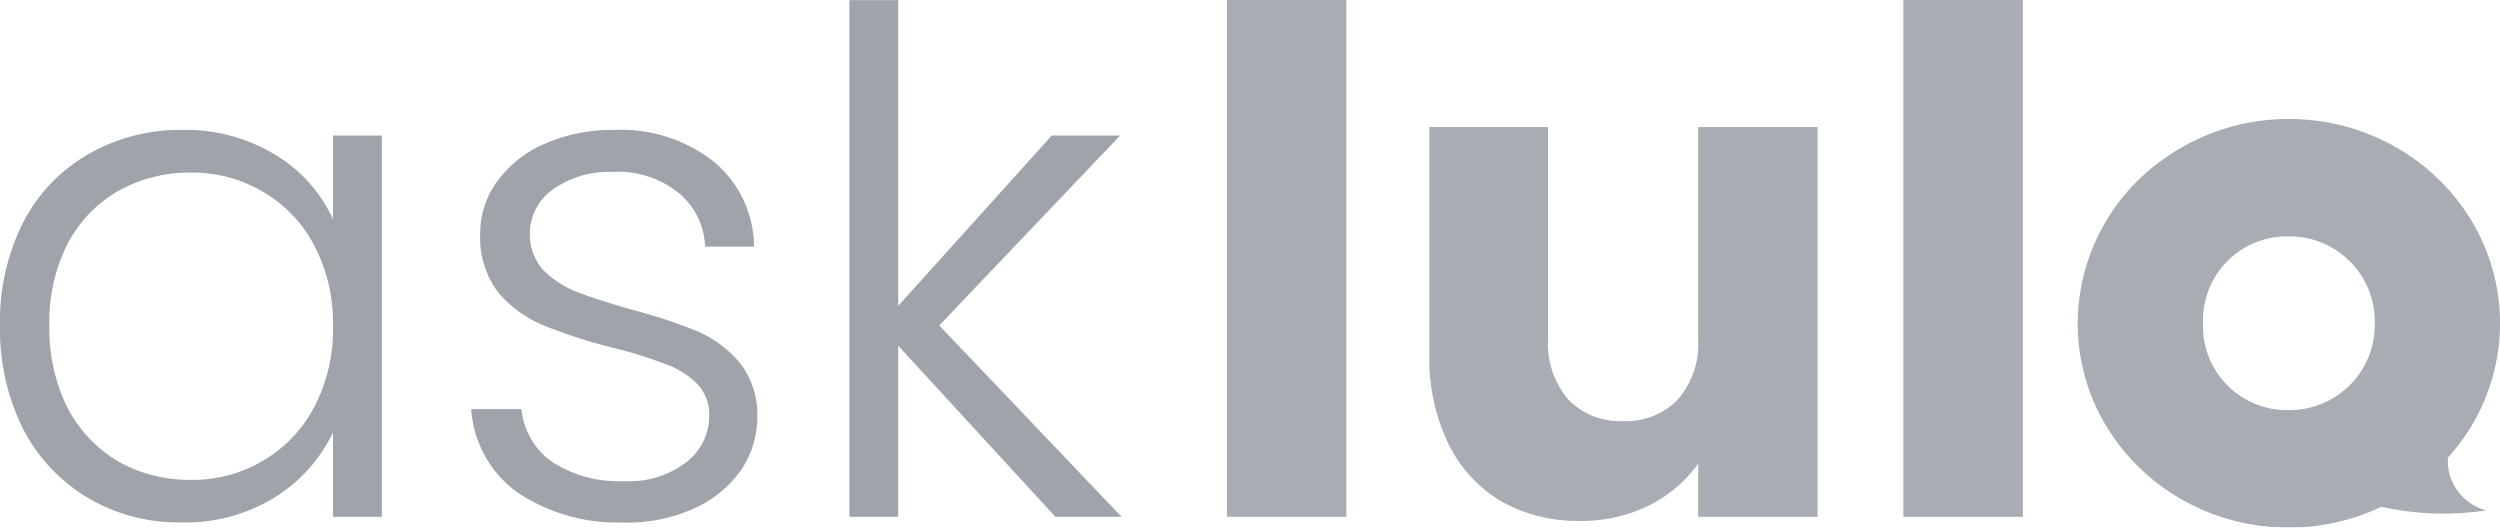<svg id="Component_230_1" data-name="Component 230 – 1" xmlns="http://www.w3.org/2000/svg" xmlns:xlink="http://www.w3.org/1999/xlink" height="45.571" viewBox="0 0 215.937 45.571" style="width:100%; height:100%">
  <defs>
    <clipPath id="clip-path">
      <rect id="Rectangle_873" data-name="Rectangle 873" width="215.937" height="45.571" fill="none"/>
    </clipPath>
    <clipPath id="clip-path-2">
      <rect id="Rectangle_872" data-name="Rectangle 872" width="215.937" height="45.572" fill="none"/>
    </clipPath>
    <clipPath id="clip-path-4">
      <rect id="Rectangle_870" data-name="Rectangle 870" width="109.959" height="45.571" fill="none"/>
    </clipPath>
  </defs>
  <g id="Group_1756" data-name="Group 1756" clip-path="url(#clip-path)">
    <g id="Group_1755" data-name="Group 1755" transform="translate(0 0)" opacity="0.43">
      <g id="Group_1754" data-name="Group 1754" clip-path="url(#clip-path-2)">
        <g id="Group_1753" data-name="Group 1753" transform="translate(0 0)">
          <g id="Group_1752" data-name="Group 1752" transform="translate(0 0)">
            <g id="Group_1751" data-name="Group 1751" clip-path="url(#clip-path)">
              <path id="Path_4496" data-name="Path 4496" d="M0,28.112a18.927,18.927,0,0,1,1.984-8.87A14.425,14.425,0,0,1,7.6,13.335a15.871,15.871,0,0,1,8.139-2.114,14.843,14.843,0,0,1,8.079,2.173,12.593,12.593,0,0,1,4.949,5.552V11.705H32.98V44.637H28.763v-7.3a13.3,13.3,0,0,1-5.009,5.61,14.591,14.591,0,0,1-8.079,2.174A15.347,15.347,0,0,1,7.6,43.007a14.947,14.947,0,0,1-5.611-5.965A19.278,19.278,0,0,1,0,28.112Zm28.763.059a14.467,14.467,0,0,0-1.629-6.993,11.591,11.591,0,0,0-4.465-4.641,11.928,11.928,0,0,0-6.155-1.63,12.681,12.681,0,0,0-6.272,1.571,11.3,11.3,0,0,0-4.406,4.583,14.793,14.793,0,0,0-1.571,7.051,15.331,15.331,0,0,0,1.571,7.123,11.678,11.678,0,0,0,4.406,4.641,12.479,12.479,0,0,0,6.272,1.571,11.757,11.757,0,0,0,6.155-1.629,11.594,11.594,0,0,0,4.465-4.643,14.5,14.5,0,0,0,1.629-6.993Zm25.2,16.951a15.5,15.5,0,0,1-9.285-2.6,9.686,9.686,0,0,1-3.981-7.181H45.04a6.331,6.331,0,0,0,2.6,4.524,10.579,10.579,0,0,0,6.272,1.689,8.036,8.036,0,0,0,5.363-1.629,5.033,5.033,0,0,0,1.984-4.04,3.771,3.771,0,0,0-1.087-2.776A7.3,7.3,0,0,0,57.4,31.42a35.165,35.165,0,0,0-4.465-1.382,45.173,45.173,0,0,1-5.965-1.926,10.485,10.485,0,0,1-3.922-2.835,7.86,7.86,0,0,1-1.571-5.126,7.574,7.574,0,0,1,1.453-4.465,9.929,9.929,0,0,1,4.1-3.261,14.463,14.463,0,0,1,6.035-1.2,12.947,12.947,0,0,1,8.564,2.716,9.615,9.615,0,0,1,3.5,7.359H60.9a6.27,6.27,0,0,0-2.291-4.641,8.292,8.292,0,0,0-5.67-1.808,8.364,8.364,0,0,0-5.185,1.512,4.726,4.726,0,0,0-.85,6.946,8.788,8.788,0,0,0,2.953,1.925c1.17.436,2.741.945,4.7,1.512a43.442,43.442,0,0,1,5.669,1.866,9.8,9.8,0,0,1,3.615,2.657,7.163,7.163,0,0,1,1.571,4.643,8.185,8.185,0,0,1-1.453,4.761,9.979,9.979,0,0,1-4.04,3.26,14.021,14.021,0,0,1-5.977,1.205Zm37.2-.484L77.583,29.86V44.637H73.365V.011h4.217V26.423L90.847,11.705h5.906L81.126,28.112,96.872,44.637H91.154Z" transform="translate(0 0)" fill="#1e2b3b"/>
              <g id="Group_1750" data-name="Group 1750" transform="translate(105.978)" opacity="0.9">
                <g id="Group_1749" data-name="Group 1749">
                  <g id="Group_1748" data-name="Group 1748" clip-path="url(#clip-path-4)">
                    <rect id="Rectangle_868" data-name="Rectangle 868" width="10.324" height="44.638" transform="translate(58.423 0.001)" fill="#1e2b3b"/>
                    <rect id="Rectangle_869" data-name="Rectangle 869" width="10.312" height="44.638" transform="translate(0 0.001)" fill="#1e2b3b"/>
                    <path id="Path_4497" data-name="Path 4497" d="M144.3,29.047a7.386,7.386,0,0,1-1.748,5.244,6.227,6.227,0,0,1-4.761,1.867,6.119,6.119,0,0,1-4.713-1.867,7.438,7.438,0,0,1-1.749-5.244V10.761H121.08V30.428a16.882,16.882,0,0,0,1.63,7.655,11.782,11.782,0,0,0,4.582,5.009,13.418,13.418,0,0,0,6.816,1.689,13.037,13.037,0,0,0,5.917-1.322,11.446,11.446,0,0,0,4.276-3.626v4.595h10.312V10.761H144.3Z" transform="translate(-103.598 0.212)" fill="#1e2b3b"/>
                    <path id="Path_4498" data-name="Path 4498" d="M207.99,39.314a17.259,17.259,0,0,0,4.489-11.587c0-9.757-8.186-17.647-18.25-17.647a18.519,18.519,0,0,0-10.851,3.489l-.025.018A17.423,17.423,0,0,0,176,27.726c0,9.757,8.162,17.647,18.226,17.647a18.6,18.6,0,0,0,8.008-1.8,24.394,24.394,0,0,0,9.048.31,4.421,4.421,0,0,1-3.3-4.574m-13.738-4.087a7.246,7.246,0,0,1-7.418-7.5,7.246,7.246,0,0,1,7.418-7.5,7.352,7.352,0,0,1,7.418,7.5,7.36,7.36,0,0,1-7.418,7.5" transform="translate(-102.518 0.198)" fill="#1e2b3b"/>
                    <path id="Path_4499" data-name="Path 4499" d="M210.628,43.244v-.012l-.023,0,.023.009" transform="translate(-101.838 0.85)" fill="#1e2b3b"/>
                  </g>
                </g>
              </g>
            </g>
          </g>
        </g>
      </g>
    </g>
  </g>
</svg>
